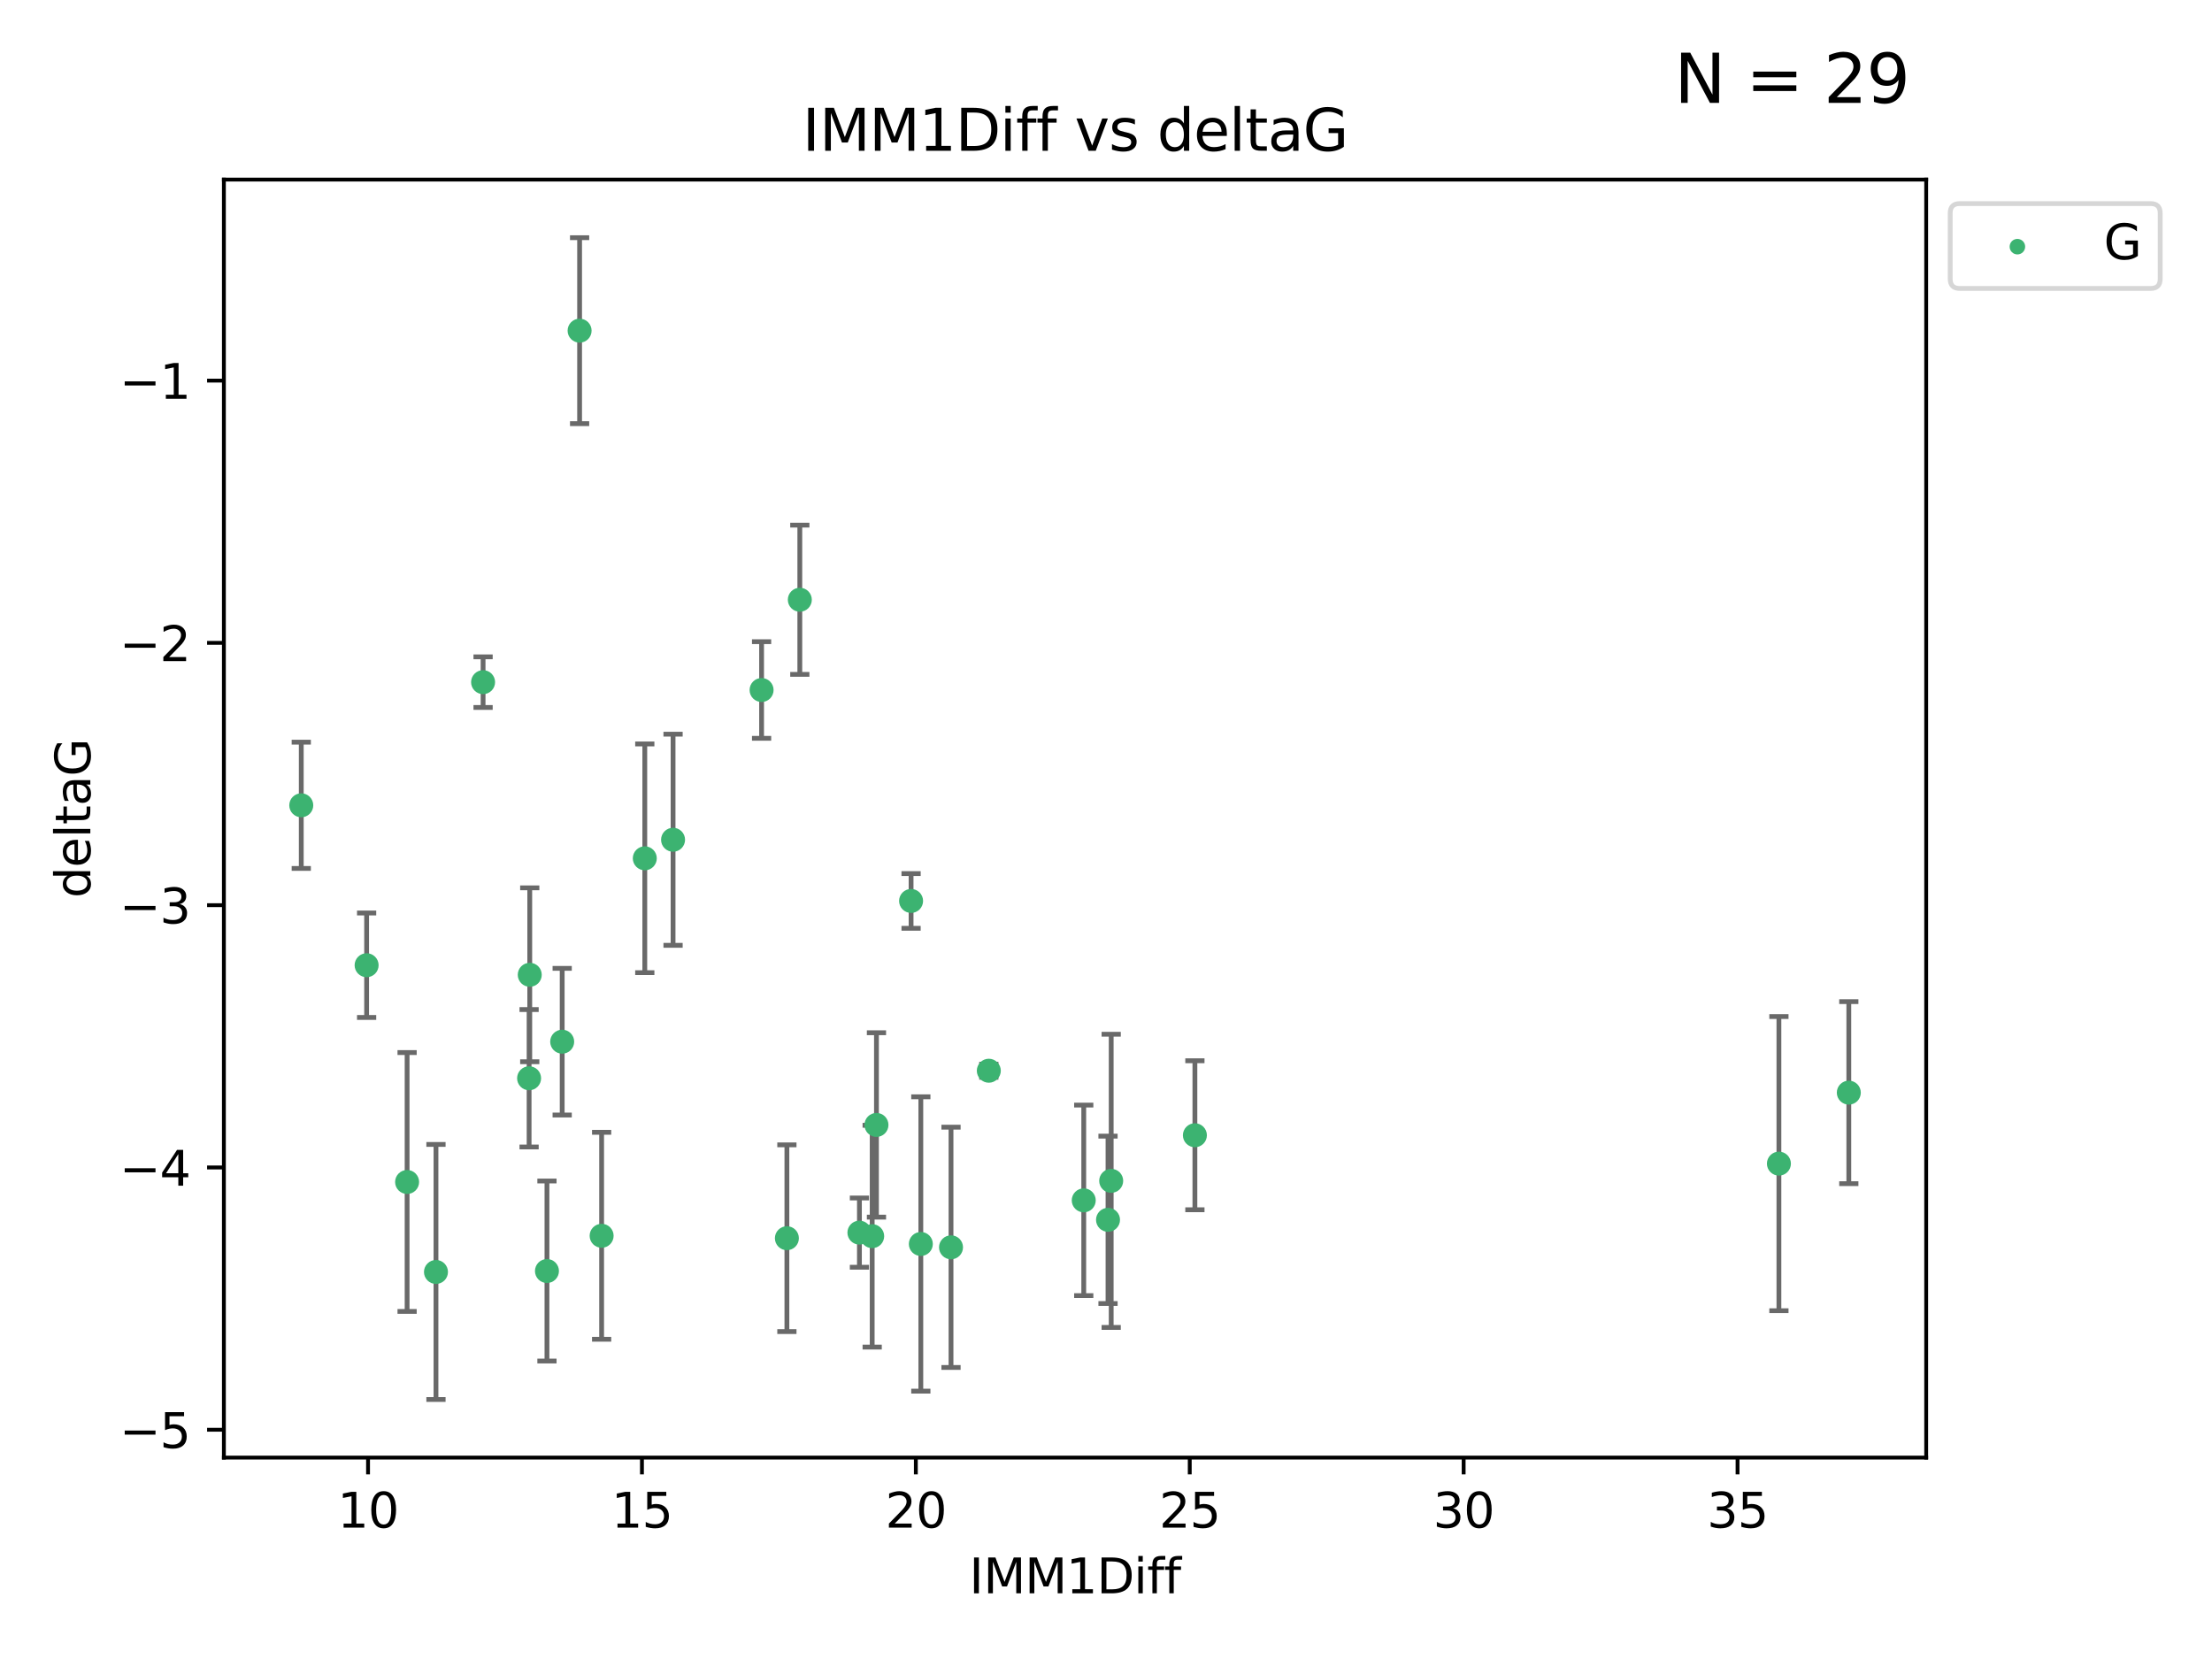 <?xml version="1.0" encoding="utf-8" standalone="no"?>
<!DOCTYPE svg PUBLIC "-//W3C//DTD SVG 1.1//EN"
  "http://www.w3.org/Graphics/SVG/1.1/DTD/svg11.dtd">
<svg xmlns:xlink="http://www.w3.org/1999/xlink" width="460.8pt" height="345.6pt" viewBox="0 0 460.8 345.6" xmlns="http://www.w3.org/2000/svg" version="1.1">
 <defs>
  <style type="text/css">*{stroke-linejoin: round; stroke-linecap: butt}</style>
 </defs>
 <g id="figure_1">
  <g id="patch_1">
   <path d="M 0 345.6 
L 460.8 345.6 
L 460.8 0 
L 0 0 
z
" style="fill: #ffffff"/>
  </g>
  <g id="axes_1">
   <g id="patch_2">
    <path d="M 46.64 303.64 
L 401.26 303.64 
L 401.26 37.411 
L 46.64 37.411 
z
" style="fill: #ffffff"/>
   </g>
   <g id="PathCollection_1">
    <defs>
     <path id="mfaa72aaabb" d="M 0 1.118 
C 0.297 1.118 0.581 1 0.791 0.791 
C 1 0.581 1.118 0.297 1.118 0 
C 1.118 -0.297 1 -0.581 0.791 -0.791 
C 0.581 -1 0.297 -1.118 0 -1.118 
C -0.297 -1.118 -0.581 -1 -0.791 -0.791 
C -1 -0.581 -1.118 -0.297 -1.118 0 
C -1.118 0.297 -1 0.581 -0.791 0.791 
C -0.581 1 -0.297 1.118 0 1.118 
z
" style="stroke: #3cb371"/>
    </defs>
    <g clip-path="url(#pb031b583f2)">
     <use xlink:href="#mfaa72aaabb" x="90.821" y="264.972" style="fill: #3cb371; stroke: #3cb371"/>
     <use xlink:href="#mfaa72aaabb" x="225.764" y="250.055" style="fill: #3cb371; stroke: #3cb371"/>
     <use xlink:href="#mfaa72aaabb" x="125.33" y="257.437" style="fill: #3cb371; stroke: #3cb371"/>
     <use xlink:href="#mfaa72aaabb" x="191.826" y="259.141" style="fill: #3cb371; stroke: #3cb371"/>
     <use xlink:href="#mfaa72aaabb" x="179.033" y="256.778" style="fill: #3cb371; stroke: #3cb371"/>
     <use xlink:href="#mfaa72aaabb" x="182.582" y="234.344" style="fill: #3cb371; stroke: #3cb371"/>
     <use xlink:href="#mfaa72aaabb" x="84.807" y="246.229" style="fill: #3cb371; stroke: #3cb371"/>
     <use xlink:href="#mfaa72aaabb" x="231.482" y="245.992" style="fill: #3cb371; stroke: #3cb371"/>
     <use xlink:href="#mfaa72aaabb" x="113.941" y="264.776" style="fill: #3cb371; stroke: #3cb371"/>
     <use xlink:href="#mfaa72aaabb" x="76.373" y="201.074" style="fill: #3cb371; stroke: #3cb371"/>
     <use xlink:href="#mfaa72aaabb" x="230.82" y="254.111" style="fill: #3cb371; stroke: #3cb371"/>
     <use xlink:href="#mfaa72aaabb" x="248.919" y="236.494" style="fill: #3cb371; stroke: #3cb371"/>
     <use xlink:href="#mfaa72aaabb" x="198.114" y="259.839" style="fill: #3cb371; stroke: #3cb371"/>
     <use xlink:href="#mfaa72aaabb" x="110.221" y="224.622" style="fill: #3cb371; stroke: #3cb371"/>
     <use xlink:href="#mfaa72aaabb" x="181.692" y="257.518" style="fill: #3cb371; stroke: #3cb371"/>
     <use xlink:href="#mfaa72aaabb" x="134.322" y="178.803" style="fill: #3cb371; stroke: #3cb371"/>
     <use xlink:href="#mfaa72aaabb" x="163.924" y="257.942" style="fill: #3cb371; stroke: #3cb371"/>
     <use xlink:href="#mfaa72aaabb" x="100.635" y="142.106" style="fill: #3cb371; stroke: #3cb371"/>
     <use xlink:href="#mfaa72aaabb" x="120.742" y="68.883" style="fill: #3cb371; stroke: #3cb371"/>
     <use xlink:href="#mfaa72aaabb" x="62.759" y="167.759" style="fill: #3cb371; stroke: #3cb371"/>
     <use xlink:href="#mfaa72aaabb" x="110.357" y="203.065" style="fill: #3cb371; stroke: #3cb371"/>
     <use xlink:href="#mfaa72aaabb" x="117.113" y="217.003" style="fill: #3cb371; stroke: #3cb371"/>
     <use xlink:href="#mfaa72aaabb" x="140.211" y="174.936" style="fill: #3cb371; stroke: #3cb371"/>
     <use xlink:href="#mfaa72aaabb" x="370.58" y="242.405" style="fill: #3cb371; stroke: #3cb371"/>
     <use xlink:href="#mfaa72aaabb" x="385.141" y="227.617" style="fill: #3cb371; stroke: #3cb371"/>
     <use xlink:href="#mfaa72aaabb" x="166.617" y="124.937" style="fill: #3cb371; stroke: #3cb371"/>
     <use xlink:href="#mfaa72aaabb" x="158.652" y="143.742" style="fill: #3cb371; stroke: #3cb371"/>
     <use xlink:href="#mfaa72aaabb" x="189.795" y="187.683" style="fill: #3cb371; stroke: #3cb371"/>
     <use xlink:href="#mfaa72aaabb" x="205.988" y="223.052" style="fill: #3cb371; stroke: #3cb371"/>
    </g>
   </g>
   <g id="matplotlib.axis_1">
    <g id="xtick_1">
     <g id="line2d_1">
      <defs>
       <path id="m833936a38b" d="M 0 0 
L 0 3.5 
" style="stroke: #000000; stroke-width: 0.8"/>
      </defs>
      <g>
       <use xlink:href="#m833936a38b" x="76.67" y="303.64" style="stroke: #000000; stroke-width: 0.8"/>
      </g>
     </g>
     <g id="text_1">
      <!-- 10 -->
      <g transform="translate(70.308 318.238)scale(0.1 -0.1)">
       <defs>
        <path id="DejaVuSans-31" d="M 794 531 
L 1825 531 
L 1825 4091 
L 703 3866 
L 703 4441 
L 1819 4666 
L 2450 4666 
L 2450 531 
L 3481 531 
L 3481 0 
L 794 0 
L 794 531 
z
" transform="scale(0.016)"/>
        <path id="DejaVuSans-30" d="M 2034 4250 
Q 1547 4250 1301 3770 
Q 1056 3291 1056 2328 
Q 1056 1369 1301 889 
Q 1547 409 2034 409 
Q 2525 409 2770 889 
Q 3016 1369 3016 2328 
Q 3016 3291 2770 3770 
Q 2525 4250 2034 4250 
z
M 2034 4750 
Q 2819 4750 3233 4129 
Q 3647 3509 3647 2328 
Q 3647 1150 3233 529 
Q 2819 -91 2034 -91 
Q 1250 -91 836 529 
Q 422 1150 422 2328 
Q 422 3509 836 4129 
Q 1250 4750 2034 4750 
z
" transform="scale(0.016)"/>
       </defs>
       <use xlink:href="#DejaVuSans-31"/>
       <use xlink:href="#DejaVuSans-30" x="63.623"/>
      </g>
     </g>
    </g>
    <g id="xtick_2">
     <g id="line2d_2">
      <g>
       <use xlink:href="#m833936a38b" x="133.729" y="303.64" style="stroke: #000000; stroke-width: 0.8"/>
      </g>
     </g>
     <g id="text_2">
      <!-- 15 -->
      <g transform="translate(127.366 318.238)scale(0.1 -0.1)">
       <defs>
        <path id="DejaVuSans-35" d="M 691 4666 
L 3169 4666 
L 3169 4134 
L 1269 4134 
L 1269 2991 
Q 1406 3038 1543 3061 
Q 1681 3084 1819 3084 
Q 2600 3084 3056 2656 
Q 3513 2228 3513 1497 
Q 3513 744 3044 326 
Q 2575 -91 1722 -91 
Q 1428 -91 1123 -41 
Q 819 9 494 109 
L 494 744 
Q 775 591 1075 516 
Q 1375 441 1709 441 
Q 2250 441 2565 725 
Q 2881 1009 2881 1497 
Q 2881 1984 2565 2268 
Q 2250 2553 1709 2553 
Q 1456 2553 1204 2497 
Q 953 2441 691 2322 
L 691 4666 
z
" transform="scale(0.016)"/>
       </defs>
       <use xlink:href="#DejaVuSans-31"/>
       <use xlink:href="#DejaVuSans-35" x="63.623"/>
      </g>
     </g>
    </g>
    <g id="xtick_3">
     <g id="line2d_3">
      <g>
       <use xlink:href="#m833936a38b" x="190.787" y="303.64" style="stroke: #000000; stroke-width: 0.8"/>
      </g>
     </g>
     <g id="text_3">
      <!-- 20 -->
      <g transform="translate(184.425 318.238)scale(0.1 -0.1)">
       <defs>
        <path id="DejaVuSans-32" d="M 1228 531 
L 3431 531 
L 3431 0 
L 469 0 
L 469 531 
Q 828 903 1448 1529 
Q 2069 2156 2228 2338 
Q 2531 2678 2651 2914 
Q 2772 3150 2772 3378 
Q 2772 3750 2511 3984 
Q 2250 4219 1831 4219 
Q 1534 4219 1204 4116 
Q 875 4013 500 3803 
L 500 4441 
Q 881 4594 1212 4672 
Q 1544 4750 1819 4750 
Q 2544 4750 2975 4387 
Q 3406 4025 3406 3419 
Q 3406 3131 3298 2873 
Q 3191 2616 2906 2266 
Q 2828 2175 2409 1742 
Q 1991 1309 1228 531 
z
" transform="scale(0.016)"/>
       </defs>
       <use xlink:href="#DejaVuSans-32"/>
       <use xlink:href="#DejaVuSans-30" x="63.623"/>
      </g>
     </g>
    </g>
    <g id="xtick_4">
     <g id="line2d_4">
      <g>
       <use xlink:href="#m833936a38b" x="247.846" y="303.64" style="stroke: #000000; stroke-width: 0.8"/>
      </g>
     </g>
     <g id="text_4">
      <!-- 25 -->
      <g transform="translate(241.484 318.238)scale(0.1 -0.1)">
       <use xlink:href="#DejaVuSans-32"/>
       <use xlink:href="#DejaVuSans-35" x="63.623"/>
      </g>
     </g>
    </g>
    <g id="xtick_5">
     <g id="line2d_5">
      <g>
       <use xlink:href="#m833936a38b" x="304.905" y="303.64" style="stroke: #000000; stroke-width: 0.8"/>
      </g>
     </g>
     <g id="text_5">
      <!-- 30 -->
      <g transform="translate(298.542 318.238)scale(0.1 -0.1)">
       <defs>
        <path id="DejaVuSans-33" d="M 2597 2516 
Q 3050 2419 3304 2112 
Q 3559 1806 3559 1356 
Q 3559 666 3084 287 
Q 2609 -91 1734 -91 
Q 1441 -91 1130 -33 
Q 819 25 488 141 
L 488 750 
Q 750 597 1062 519 
Q 1375 441 1716 441 
Q 2309 441 2620 675 
Q 2931 909 2931 1356 
Q 2931 1769 2642 2001 
Q 2353 2234 1838 2234 
L 1294 2234 
L 1294 2753 
L 1863 2753 
Q 2328 2753 2575 2939 
Q 2822 3125 2822 3475 
Q 2822 3834 2567 4026 
Q 2313 4219 1838 4219 
Q 1578 4219 1281 4162 
Q 984 4106 628 3988 
L 628 4550 
Q 988 4650 1302 4700 
Q 1616 4750 1894 4750 
Q 2613 4750 3031 4423 
Q 3450 4097 3450 3541 
Q 3450 3153 3228 2886 
Q 3006 2619 2597 2516 
z
" transform="scale(0.016)"/>
       </defs>
       <use xlink:href="#DejaVuSans-33"/>
       <use xlink:href="#DejaVuSans-30" x="63.623"/>
      </g>
     </g>
    </g>
    <g id="xtick_6">
     <g id="line2d_6">
      <g>
       <use xlink:href="#m833936a38b" x="361.964" y="303.64" style="stroke: #000000; stroke-width: 0.8"/>
      </g>
     </g>
     <g id="text_6">
      <!-- 35 -->
      <g transform="translate(355.601 318.238)scale(0.1 -0.1)">
       <use xlink:href="#DejaVuSans-33"/>
       <use xlink:href="#DejaVuSans-35" x="63.623"/>
      </g>
     </g>
    </g>
    <g id="text_7">
     <!-- IMM1Diff -->
     <g transform="translate(201.906 331.917)scale(0.1 -0.1)">
      <defs>
       <path id="DejaVuSans-49" d="M 628 4666 
L 1259 4666 
L 1259 0 
L 628 0 
L 628 4666 
z
" transform="scale(0.016)"/>
       <path id="DejaVuSans-4d" d="M 628 4666 
L 1569 4666 
L 2759 1491 
L 3956 4666 
L 4897 4666 
L 4897 0 
L 4281 0 
L 4281 4097 
L 3078 897 
L 2444 897 
L 1241 4097 
L 1241 0 
L 628 0 
L 628 4666 
z
" transform="scale(0.016)"/>
       <path id="DejaVuSans-44" d="M 1259 4147 
L 1259 519 
L 2022 519 
Q 2988 519 3436 956 
Q 3884 1394 3884 2338 
Q 3884 3275 3436 3711 
Q 2988 4147 2022 4147 
L 1259 4147 
z
M 628 4666 
L 1925 4666 
Q 3281 4666 3915 4102 
Q 4550 3538 4550 2338 
Q 4550 1131 3912 565 
Q 3275 0 1925 0 
L 628 0 
L 628 4666 
z
" transform="scale(0.016)"/>
       <path id="DejaVuSans-69" d="M 603 3500 
L 1178 3500 
L 1178 0 
L 603 0 
L 603 3500 
z
M 603 4863 
L 1178 4863 
L 1178 4134 
L 603 4134 
L 603 4863 
z
" transform="scale(0.016)"/>
       <path id="DejaVuSans-66" d="M 2375 4863 
L 2375 4384 
L 1825 4384 
Q 1516 4384 1395 4259 
Q 1275 4134 1275 3809 
L 1275 3500 
L 2222 3500 
L 2222 3053 
L 1275 3053 
L 1275 0 
L 697 0 
L 697 3053 
L 147 3053 
L 147 3500 
L 697 3500 
L 697 3744 
Q 697 4328 969 4595 
Q 1241 4863 1831 4863 
L 2375 4863 
z
" transform="scale(0.016)"/>
      </defs>
      <use xlink:href="#DejaVuSans-49"/>
      <use xlink:href="#DejaVuSans-4d" x="29.492"/>
      <use xlink:href="#DejaVuSans-4d" x="115.771"/>
      <use xlink:href="#DejaVuSans-31" x="202.051"/>
      <use xlink:href="#DejaVuSans-44" x="265.674"/>
      <use xlink:href="#DejaVuSans-69" x="342.676"/>
      <use xlink:href="#DejaVuSans-66" x="370.459"/>
      <use xlink:href="#DejaVuSans-66" x="405.664"/>
     </g>
    </g>
   </g>
   <g id="matplotlib.axis_2">
    <g id="ytick_1">
     <g id="line2d_7">
      <defs>
       <path id="ma3d00b84a1" d="M 0 0 
L -3.5 0 
" style="stroke: #000000; stroke-width: 0.8"/>
      </defs>
      <g>
       <use xlink:href="#ma3d00b84a1" x="46.64" y="297.844" style="stroke: #000000; stroke-width: 0.8"/>
      </g>
     </g>
     <g id="text_8">
      <!-- −5 -->
      <g transform="translate(24.898 301.643)scale(0.1 -0.1)">
       <defs>
        <path id="DejaVuSans-2212" d="M 678 2272 
L 4684 2272 
L 4684 1741 
L 678 1741 
L 678 2272 
z
" transform="scale(0.016)"/>
       </defs>
       <use xlink:href="#DejaVuSans-2212"/>
       <use xlink:href="#DejaVuSans-35" x="83.789"/>
      </g>
     </g>
    </g>
    <g id="ytick_2">
     <g id="line2d_8">
      <g>
       <use xlink:href="#ma3d00b84a1" x="46.64" y="243.204" style="stroke: #000000; stroke-width: 0.8"/>
      </g>
     </g>
     <g id="text_9">
      <!-- −4 -->
      <g transform="translate(24.898 247.003)scale(0.1 -0.1)">
       <defs>
        <path id="DejaVuSans-34" d="M 2419 4116 
L 825 1625 
L 2419 1625 
L 2419 4116 
z
M 2253 4666 
L 3047 4666 
L 3047 1625 
L 3713 1625 
L 3713 1100 
L 3047 1100 
L 3047 0 
L 2419 0 
L 2419 1100 
L 313 1100 
L 313 1709 
L 2253 4666 
z
" transform="scale(0.016)"/>
       </defs>
       <use xlink:href="#DejaVuSans-2212"/>
       <use xlink:href="#DejaVuSans-34" x="83.789"/>
      </g>
     </g>
    </g>
    <g id="ytick_3">
     <g id="line2d_9">
      <g>
       <use xlink:href="#ma3d00b84a1" x="46.64" y="188.564" style="stroke: #000000; stroke-width: 0.8"/>
      </g>
     </g>
     <g id="text_10">
      <!-- −3 -->
      <g transform="translate(24.898 192.364)scale(0.1 -0.1)">
       <use xlink:href="#DejaVuSans-2212"/>
       <use xlink:href="#DejaVuSans-33" x="83.789"/>
      </g>
     </g>
    </g>
    <g id="ytick_4">
     <g id="line2d_10">
      <g>
       <use xlink:href="#ma3d00b84a1" x="46.64" y="133.924" style="stroke: #000000; stroke-width: 0.8"/>
      </g>
     </g>
     <g id="text_11">
      <!-- −2 -->
      <g transform="translate(24.898 137.724)scale(0.1 -0.1)">
       <use xlink:href="#DejaVuSans-2212"/>
       <use xlink:href="#DejaVuSans-32" x="83.789"/>
      </g>
     </g>
    </g>
    <g id="ytick_5">
     <g id="line2d_11">
      <g>
       <use xlink:href="#ma3d00b84a1" x="46.64" y="79.284" style="stroke: #000000; stroke-width: 0.8"/>
      </g>
     </g>
     <g id="text_12">
      <!-- −1 -->
      <g transform="translate(24.898 83.084)scale(0.1 -0.1)">
       <use xlink:href="#DejaVuSans-2212"/>
       <use xlink:href="#DejaVuSans-31" x="83.789"/>
      </g>
     </g>
    </g>
    <g id="text_13">
     <!-- deltaG -->
     <g transform="translate(18.818 187.064)rotate(-90)scale(0.1 -0.1)">
      <defs>
       <path id="DejaVuSans-64" d="M 2906 2969 
L 2906 4863 
L 3481 4863 
L 3481 0 
L 2906 0 
L 2906 525 
Q 2725 213 2448 61 
Q 2172 -91 1784 -91 
Q 1150 -91 751 415 
Q 353 922 353 1747 
Q 353 2572 751 3078 
Q 1150 3584 1784 3584 
Q 2172 3584 2448 3432 
Q 2725 3281 2906 2969 
z
M 947 1747 
Q 947 1113 1208 752 
Q 1469 391 1925 391 
Q 2381 391 2643 752 
Q 2906 1113 2906 1747 
Q 2906 2381 2643 2742 
Q 2381 3103 1925 3103 
Q 1469 3103 1208 2742 
Q 947 2381 947 1747 
z
" transform="scale(0.016)"/>
       <path id="DejaVuSans-65" d="M 3597 1894 
L 3597 1613 
L 953 1613 
Q 991 1019 1311 708 
Q 1631 397 2203 397 
Q 2534 397 2845 478 
Q 3156 559 3463 722 
L 3463 178 
Q 3153 47 2828 -22 
Q 2503 -91 2169 -91 
Q 1331 -91 842 396 
Q 353 884 353 1716 
Q 353 2575 817 3079 
Q 1281 3584 2069 3584 
Q 2775 3584 3186 3129 
Q 3597 2675 3597 1894 
z
M 3022 2063 
Q 3016 2534 2758 2815 
Q 2500 3097 2075 3097 
Q 1594 3097 1305 2825 
Q 1016 2553 972 2059 
L 3022 2063 
z
" transform="scale(0.016)"/>
       <path id="DejaVuSans-6c" d="M 603 4863 
L 1178 4863 
L 1178 0 
L 603 0 
L 603 4863 
z
" transform="scale(0.016)"/>
       <path id="DejaVuSans-74" d="M 1172 4494 
L 1172 3500 
L 2356 3500 
L 2356 3053 
L 1172 3053 
L 1172 1153 
Q 1172 725 1289 603 
Q 1406 481 1766 481 
L 2356 481 
L 2356 0 
L 1766 0 
Q 1100 0 847 248 
Q 594 497 594 1153 
L 594 3053 
L 172 3053 
L 172 3500 
L 594 3500 
L 594 4494 
L 1172 4494 
z
" transform="scale(0.016)"/>
       <path id="DejaVuSans-61" d="M 2194 1759 
Q 1497 1759 1228 1600 
Q 959 1441 959 1056 
Q 959 750 1161 570 
Q 1363 391 1709 391 
Q 2188 391 2477 730 
Q 2766 1069 2766 1631 
L 2766 1759 
L 2194 1759 
z
M 3341 1997 
L 3341 0 
L 2766 0 
L 2766 531 
Q 2569 213 2275 61 
Q 1981 -91 1556 -91 
Q 1019 -91 701 211 
Q 384 513 384 1019 
Q 384 1609 779 1909 
Q 1175 2209 1959 2209 
L 2766 2209 
L 2766 2266 
Q 2766 2663 2505 2880 
Q 2244 3097 1772 3097 
Q 1472 3097 1187 3025 
Q 903 2953 641 2809 
L 641 3341 
Q 956 3463 1253 3523 
Q 1550 3584 1831 3584 
Q 2591 3584 2966 3190 
Q 3341 2797 3341 1997 
z
" transform="scale(0.016)"/>
       <path id="DejaVuSans-47" d="M 3809 666 
L 3809 1919 
L 2778 1919 
L 2778 2438 
L 4434 2438 
L 4434 434 
Q 4069 175 3628 42 
Q 3188 -91 2688 -91 
Q 1594 -91 976 548 
Q 359 1188 359 2328 
Q 359 3472 976 4111 
Q 1594 4750 2688 4750 
Q 3144 4750 3555 4637 
Q 3966 4525 4313 4306 
L 4313 3634 
Q 3963 3931 3569 4081 
Q 3175 4231 2741 4231 
Q 1884 4231 1454 3753 
Q 1025 3275 1025 2328 
Q 1025 1384 1454 906 
Q 1884 428 2741 428 
Q 3075 428 3337 486 
Q 3600 544 3809 666 
z
" transform="scale(0.016)"/>
      </defs>
      <use xlink:href="#DejaVuSans-64"/>
      <use xlink:href="#DejaVuSans-65" x="63.477"/>
      <use xlink:href="#DejaVuSans-6c" x="125"/>
      <use xlink:href="#DejaVuSans-74" x="152.783"/>
      <use xlink:href="#DejaVuSans-61" x="191.992"/>
      <use xlink:href="#DejaVuSans-47" x="253.271"/>
     </g>
    </g>
   </g>
   <g id="LineCollection_1">
    <path d="M 90.821 291.539 
L 90.821 238.405 
" clip-path="url(#pb031b583f2)" style="fill: none; stroke: #696969"/>
    <path d="M 225.764 269.901 
L 225.764 230.209 
" clip-path="url(#pb031b583f2)" style="fill: none; stroke: #696969"/>
    <path d="M 125.33 278.993 
L 125.33 235.88 
" clip-path="url(#pb031b583f2)" style="fill: none; stroke: #696969"/>
    <path d="M 191.826 289.801 
L 191.826 228.482 
" clip-path="url(#pb031b583f2)" style="fill: none; stroke: #696969"/>
    <path d="M 179.033 263.99 
L 179.033 249.567 
" clip-path="url(#pb031b583f2)" style="fill: none; stroke: #696969"/>
    <path d="M 182.582 253.55 
L 182.582 215.138 
" clip-path="url(#pb031b583f2)" style="fill: none; stroke: #696969"/>
    <path d="M 84.807 273.192 
L 84.807 219.267 
" clip-path="url(#pb031b583f2)" style="fill: none; stroke: #696969"/>
    <path d="M 231.482 276.528 
L 231.482 215.456 
" clip-path="url(#pb031b583f2)" style="fill: none; stroke: #696969"/>
    <path d="M 113.941 283.526 
L 113.941 246.025 
" clip-path="url(#pb031b583f2)" style="fill: none; stroke: #696969"/>
    <path d="M 76.373 211.954 
L 76.373 190.194 
" clip-path="url(#pb031b583f2)" style="fill: none; stroke: #696969"/>
    <path d="M 230.82 271.544 
L 230.82 236.678 
" clip-path="url(#pb031b583f2)" style="fill: none; stroke: #696969"/>
    <path d="M 248.919 252.013 
L 248.919 220.976 
" clip-path="url(#pb031b583f2)" style="fill: none; stroke: #696969"/>
    <path d="M 198.114 284.867 
L 198.114 234.811 
" clip-path="url(#pb031b583f2)" style="fill: none; stroke: #696969"/>
    <path d="M 110.221 238.936 
L 110.221 210.308 
" clip-path="url(#pb031b583f2)" style="fill: none; stroke: #696969"/>
    <path d="M 181.692 280.619 
L 181.692 234.417 
" clip-path="url(#pb031b583f2)" style="fill: none; stroke: #696969"/>
    <path d="M 134.322 202.627 
L 134.322 154.978 
" clip-path="url(#pb031b583f2)" style="fill: none; stroke: #696969"/>
    <path d="M 163.924 277.391 
L 163.924 238.493 
" clip-path="url(#pb031b583f2)" style="fill: none; stroke: #696969"/>
    <path d="M 100.635 147.375 
L 100.635 136.837 
" clip-path="url(#pb031b583f2)" style="fill: none; stroke: #696969"/>
    <path d="M 120.742 88.254 
L 120.742 49.513 
" clip-path="url(#pb031b583f2)" style="fill: none; stroke: #696969"/>
    <path d="M 62.759 180.911 
L 62.759 154.608 
" clip-path="url(#pb031b583f2)" style="fill: none; stroke: #696969"/>
    <path d="M 110.357 221.176 
L 110.357 184.954 
" clip-path="url(#pb031b583f2)" style="fill: none; stroke: #696969"/>
    <path d="M 117.113 232.281 
L 117.113 201.724 
" clip-path="url(#pb031b583f2)" style="fill: none; stroke: #696969"/>
    <path d="M 140.211 196.929 
L 140.211 152.943 
" clip-path="url(#pb031b583f2)" style="fill: none; stroke: #696969"/>
    <path d="M 370.58 273.048 
L 370.58 211.762 
" clip-path="url(#pb031b583f2)" style="fill: none; stroke: #696969"/>
    <path d="M 385.141 246.578 
L 385.141 208.656 
" clip-path="url(#pb031b583f2)" style="fill: none; stroke: #696969"/>
    <path d="M 166.617 140.481 
L 166.617 109.392 
" clip-path="url(#pb031b583f2)" style="fill: none; stroke: #696969"/>
    <path d="M 158.652 153.804 
L 158.652 133.679 
" clip-path="url(#pb031b583f2)" style="fill: none; stroke: #696969"/>
    <path d="M 189.795 193.382 
L 189.795 181.984 
" clip-path="url(#pb031b583f2)" style="fill: none; stroke: #696969"/>
    <path d="M 205.988 224.416 
L 205.988 221.688 
" clip-path="url(#pb031b583f2)" style="fill: none; stroke: #696969"/>
   </g>
   <g id="line2d_12">
    <defs>
     <path id="m04264306e3" d="M 2 0 
L -2 -0 
" style="stroke: #696969"/>
    </defs>
    <g clip-path="url(#pb031b583f2)">
     <use xlink:href="#m04264306e3" x="90.821" y="291.539" style="fill: #696969; stroke: #696969"/>
     <use xlink:href="#m04264306e3" x="225.764" y="269.901" style="fill: #696969; stroke: #696969"/>
     <use xlink:href="#m04264306e3" x="125.33" y="278.993" style="fill: #696969; stroke: #696969"/>
     <use xlink:href="#m04264306e3" x="191.826" y="289.801" style="fill: #696969; stroke: #696969"/>
     <use xlink:href="#m04264306e3" x="179.033" y="263.99" style="fill: #696969; stroke: #696969"/>
     <use xlink:href="#m04264306e3" x="182.582" y="253.55" style="fill: #696969; stroke: #696969"/>
     <use xlink:href="#m04264306e3" x="84.807" y="273.192" style="fill: #696969; stroke: #696969"/>
     <use xlink:href="#m04264306e3" x="231.482" y="276.528" style="fill: #696969; stroke: #696969"/>
     <use xlink:href="#m04264306e3" x="113.941" y="283.526" style="fill: #696969; stroke: #696969"/>
     <use xlink:href="#m04264306e3" x="76.373" y="211.954" style="fill: #696969; stroke: #696969"/>
     <use xlink:href="#m04264306e3" x="230.82" y="271.544" style="fill: #696969; stroke: #696969"/>
     <use xlink:href="#m04264306e3" x="248.919" y="252.013" style="fill: #696969; stroke: #696969"/>
     <use xlink:href="#m04264306e3" x="198.114" y="284.867" style="fill: #696969; stroke: #696969"/>
     <use xlink:href="#m04264306e3" x="110.221" y="238.936" style="fill: #696969; stroke: #696969"/>
     <use xlink:href="#m04264306e3" x="181.692" y="280.619" style="fill: #696969; stroke: #696969"/>
     <use xlink:href="#m04264306e3" x="134.322" y="202.627" style="fill: #696969; stroke: #696969"/>
     <use xlink:href="#m04264306e3" x="163.924" y="277.391" style="fill: #696969; stroke: #696969"/>
     <use xlink:href="#m04264306e3" x="100.635" y="147.375" style="fill: #696969; stroke: #696969"/>
     <use xlink:href="#m04264306e3" x="120.742" y="88.254" style="fill: #696969; stroke: #696969"/>
     <use xlink:href="#m04264306e3" x="62.759" y="180.911" style="fill: #696969; stroke: #696969"/>
     <use xlink:href="#m04264306e3" x="110.357" y="221.176" style="fill: #696969; stroke: #696969"/>
     <use xlink:href="#m04264306e3" x="117.113" y="232.281" style="fill: #696969; stroke: #696969"/>
     <use xlink:href="#m04264306e3" x="140.211" y="196.929" style="fill: #696969; stroke: #696969"/>
     <use xlink:href="#m04264306e3" x="370.58" y="273.048" style="fill: #696969; stroke: #696969"/>
     <use xlink:href="#m04264306e3" x="385.141" y="246.578" style="fill: #696969; stroke: #696969"/>
     <use xlink:href="#m04264306e3" x="166.617" y="140.481" style="fill: #696969; stroke: #696969"/>
     <use xlink:href="#m04264306e3" x="158.652" y="153.804" style="fill: #696969; stroke: #696969"/>
     <use xlink:href="#m04264306e3" x="189.795" y="193.382" style="fill: #696969; stroke: #696969"/>
     <use xlink:href="#m04264306e3" x="205.988" y="224.416" style="fill: #696969; stroke: #696969"/>
    </g>
   </g>
   <g id="line2d_13">
    <g clip-path="url(#pb031b583f2)">
     <use xlink:href="#m04264306e3" x="90.821" y="238.405" style="fill: #696969; stroke: #696969"/>
     <use xlink:href="#m04264306e3" x="225.764" y="230.209" style="fill: #696969; stroke: #696969"/>
     <use xlink:href="#m04264306e3" x="125.33" y="235.88" style="fill: #696969; stroke: #696969"/>
     <use xlink:href="#m04264306e3" x="191.826" y="228.482" style="fill: #696969; stroke: #696969"/>
     <use xlink:href="#m04264306e3" x="179.033" y="249.567" style="fill: #696969; stroke: #696969"/>
     <use xlink:href="#m04264306e3" x="182.582" y="215.138" style="fill: #696969; stroke: #696969"/>
     <use xlink:href="#m04264306e3" x="84.807" y="219.267" style="fill: #696969; stroke: #696969"/>
     <use xlink:href="#m04264306e3" x="231.482" y="215.456" style="fill: #696969; stroke: #696969"/>
     <use xlink:href="#m04264306e3" x="113.941" y="246.025" style="fill: #696969; stroke: #696969"/>
     <use xlink:href="#m04264306e3" x="76.373" y="190.194" style="fill: #696969; stroke: #696969"/>
     <use xlink:href="#m04264306e3" x="230.82" y="236.678" style="fill: #696969; stroke: #696969"/>
     <use xlink:href="#m04264306e3" x="248.919" y="220.976" style="fill: #696969; stroke: #696969"/>
     <use xlink:href="#m04264306e3" x="198.114" y="234.811" style="fill: #696969; stroke: #696969"/>
     <use xlink:href="#m04264306e3" x="110.221" y="210.308" style="fill: #696969; stroke: #696969"/>
     <use xlink:href="#m04264306e3" x="181.692" y="234.417" style="fill: #696969; stroke: #696969"/>
     <use xlink:href="#m04264306e3" x="134.322" y="154.978" style="fill: #696969; stroke: #696969"/>
     <use xlink:href="#m04264306e3" x="163.924" y="238.493" style="fill: #696969; stroke: #696969"/>
     <use xlink:href="#m04264306e3" x="100.635" y="136.837" style="fill: #696969; stroke: #696969"/>
     <use xlink:href="#m04264306e3" x="120.742" y="49.513" style="fill: #696969; stroke: #696969"/>
     <use xlink:href="#m04264306e3" x="62.759" y="154.608" style="fill: #696969; stroke: #696969"/>
     <use xlink:href="#m04264306e3" x="110.357" y="184.954" style="fill: #696969; stroke: #696969"/>
     <use xlink:href="#m04264306e3" x="117.113" y="201.724" style="fill: #696969; stroke: #696969"/>
     <use xlink:href="#m04264306e3" x="140.211" y="152.943" style="fill: #696969; stroke: #696969"/>
     <use xlink:href="#m04264306e3" x="370.58" y="211.762" style="fill: #696969; stroke: #696969"/>
     <use xlink:href="#m04264306e3" x="385.141" y="208.656" style="fill: #696969; stroke: #696969"/>
     <use xlink:href="#m04264306e3" x="166.617" y="109.392" style="fill: #696969; stroke: #696969"/>
     <use xlink:href="#m04264306e3" x="158.652" y="133.679" style="fill: #696969; stroke: #696969"/>
     <use xlink:href="#m04264306e3" x="189.795" y="181.984" style="fill: #696969; stroke: #696969"/>
     <use xlink:href="#m04264306e3" x="205.988" y="221.688" style="fill: #696969; stroke: #696969"/>
    </g>
   </g>
   <g id="line2d_14">
    <defs>
     <path id="me6dd64080e" d="M 0 2 
C 0.53 2 1.039 1.789 1.414 1.414 
C 1.789 1.039 2 0.53 2 0 
C 2 -0.53 1.789 -1.039 1.414 -1.414 
C 1.039 -1.789 0.53 -2 0 -2 
C -0.53 -2 -1.039 -1.789 -1.414 -1.414 
C -1.789 -1.039 -2 -0.53 -2 0 
C -2 0.53 -1.789 1.039 -1.414 1.414 
C -1.039 1.789 -0.53 2 0 2 
z
" style="stroke: #3cb371"/>
    </defs>
    <g clip-path="url(#pb031b583f2)">
     <use xlink:href="#me6dd64080e" x="90.821" y="264.972" style="fill: #3cb371; stroke: #3cb371"/>
     <use xlink:href="#me6dd64080e" x="225.764" y="250.055" style="fill: #3cb371; stroke: #3cb371"/>
     <use xlink:href="#me6dd64080e" x="125.33" y="257.437" style="fill: #3cb371; stroke: #3cb371"/>
     <use xlink:href="#me6dd64080e" x="191.826" y="259.141" style="fill: #3cb371; stroke: #3cb371"/>
     <use xlink:href="#me6dd64080e" x="179.033" y="256.778" style="fill: #3cb371; stroke: #3cb371"/>
     <use xlink:href="#me6dd64080e" x="182.582" y="234.344" style="fill: #3cb371; stroke: #3cb371"/>
     <use xlink:href="#me6dd64080e" x="84.807" y="246.229" style="fill: #3cb371; stroke: #3cb371"/>
     <use xlink:href="#me6dd64080e" x="231.482" y="245.992" style="fill: #3cb371; stroke: #3cb371"/>
     <use xlink:href="#me6dd64080e" x="113.941" y="264.776" style="fill: #3cb371; stroke: #3cb371"/>
     <use xlink:href="#me6dd64080e" x="76.373" y="201.074" style="fill: #3cb371; stroke: #3cb371"/>
     <use xlink:href="#me6dd64080e" x="230.82" y="254.111" style="fill: #3cb371; stroke: #3cb371"/>
     <use xlink:href="#me6dd64080e" x="248.919" y="236.494" style="fill: #3cb371; stroke: #3cb371"/>
     <use xlink:href="#me6dd64080e" x="198.114" y="259.839" style="fill: #3cb371; stroke: #3cb371"/>
     <use xlink:href="#me6dd64080e" x="110.221" y="224.622" style="fill: #3cb371; stroke: #3cb371"/>
     <use xlink:href="#me6dd64080e" x="181.692" y="257.518" style="fill: #3cb371; stroke: #3cb371"/>
     <use xlink:href="#me6dd64080e" x="134.322" y="178.803" style="fill: #3cb371; stroke: #3cb371"/>
     <use xlink:href="#me6dd64080e" x="163.924" y="257.942" style="fill: #3cb371; stroke: #3cb371"/>
     <use xlink:href="#me6dd64080e" x="100.635" y="142.106" style="fill: #3cb371; stroke: #3cb371"/>
     <use xlink:href="#me6dd64080e" x="120.742" y="68.883" style="fill: #3cb371; stroke: #3cb371"/>
     <use xlink:href="#me6dd64080e" x="62.759" y="167.759" style="fill: #3cb371; stroke: #3cb371"/>
     <use xlink:href="#me6dd64080e" x="110.357" y="203.065" style="fill: #3cb371; stroke: #3cb371"/>
     <use xlink:href="#me6dd64080e" x="117.113" y="217.003" style="fill: #3cb371; stroke: #3cb371"/>
     <use xlink:href="#me6dd64080e" x="140.211" y="174.936" style="fill: #3cb371; stroke: #3cb371"/>
     <use xlink:href="#me6dd64080e" x="370.58" y="242.405" style="fill: #3cb371; stroke: #3cb371"/>
     <use xlink:href="#me6dd64080e" x="385.141" y="227.617" style="fill: #3cb371; stroke: #3cb371"/>
     <use xlink:href="#me6dd64080e" x="166.617" y="124.937" style="fill: #3cb371; stroke: #3cb371"/>
     <use xlink:href="#me6dd64080e" x="158.652" y="143.742" style="fill: #3cb371; stroke: #3cb371"/>
     <use xlink:href="#me6dd64080e" x="189.795" y="187.683" style="fill: #3cb371; stroke: #3cb371"/>
     <use xlink:href="#me6dd64080e" x="205.988" y="223.052" style="fill: #3cb371; stroke: #3cb371"/>
    </g>
   </g>
   <g id="patch_3">
    <path d="M 46.64 303.64 
L 46.64 37.411 
" style="fill: none; stroke: #000000; stroke-width: 0.8; stroke-linejoin: miter; stroke-linecap: square"/>
   </g>
   <g id="patch_4">
    <path d="M 401.26 303.64 
L 401.26 37.411 
" style="fill: none; stroke: #000000; stroke-width: 0.8; stroke-linejoin: miter; stroke-linecap: square"/>
   </g>
   <g id="patch_5">
    <path d="M 46.64 303.64 
L 401.26 303.64 
" style="fill: none; stroke: #000000; stroke-width: 0.8; stroke-linejoin: miter; stroke-linecap: square"/>
   </g>
   <g id="patch_6">
    <path d="M 46.64 37.411 
L 401.26 37.411 
" style="fill: none; stroke: #000000; stroke-width: 0.8; stroke-linejoin: miter; stroke-linecap: square"/>
   </g>
   <g id="text_14">
    <!-- N = 29 -->
    <g transform="translate(348.795 21.426)scale(0.14 -0.14)">
     <defs>
      <path id="DejaVuSans-4e" d="M 628 4666 
L 1478 4666 
L 3547 763 
L 3547 4666 
L 4159 4666 
L 4159 0 
L 3309 0 
L 1241 3903 
L 1241 0 
L 628 0 
L 628 4666 
z
" transform="scale(0.016)"/>
      <path id="DejaVuSans-20" transform="scale(0.016)"/>
      <path id="DejaVuSans-3d" d="M 678 2906 
L 4684 2906 
L 4684 2381 
L 678 2381 
L 678 2906 
z
M 678 1631 
L 4684 1631 
L 4684 1100 
L 678 1100 
L 678 1631 
z
" transform="scale(0.016)"/>
      <path id="DejaVuSans-39" d="M 703 97 
L 703 672 
Q 941 559 1184 500 
Q 1428 441 1663 441 
Q 2288 441 2617 861 
Q 2947 1281 2994 2138 
Q 2813 1869 2534 1725 
Q 2256 1581 1919 1581 
Q 1219 1581 811 2004 
Q 403 2428 403 3163 
Q 403 3881 828 4315 
Q 1253 4750 1959 4750 
Q 2769 4750 3195 4129 
Q 3622 3509 3622 2328 
Q 3622 1225 3098 567 
Q 2575 -91 1691 -91 
Q 1453 -91 1209 -44 
Q 966 3 703 97 
z
M 1959 2075 
Q 2384 2075 2632 2365 
Q 2881 2656 2881 3163 
Q 2881 3666 2632 3958 
Q 2384 4250 1959 4250 
Q 1534 4250 1286 3958 
Q 1038 3666 1038 3163 
Q 1038 2656 1286 2365 
Q 1534 2075 1959 2075 
z
" transform="scale(0.016)"/>
     </defs>
     <use xlink:href="#DejaVuSans-4e"/>
     <use xlink:href="#DejaVuSans-20" x="74.805"/>
     <use xlink:href="#DejaVuSans-3d" x="106.592"/>
     <use xlink:href="#DejaVuSans-20" x="190.381"/>
     <use xlink:href="#DejaVuSans-32" x="222.168"/>
     <use xlink:href="#DejaVuSans-39" x="285.791"/>
    </g>
   </g>
   <g id="text_15">
    <!-- IMM1Diff vs deltaG -->
    <g transform="translate(167.161 31.411)scale(0.12 -0.12)">
     <defs>
      <path id="DejaVuSans-76" d="M 191 3500 
L 800 3500 
L 1894 563 
L 2988 3500 
L 3597 3500 
L 2284 0 
L 1503 0 
L 191 3500 
z
" transform="scale(0.016)"/>
      <path id="DejaVuSans-73" d="M 2834 3397 
L 2834 2853 
Q 2591 2978 2328 3040 
Q 2066 3103 1784 3103 
Q 1356 3103 1142 2972 
Q 928 2841 928 2578 
Q 928 2378 1081 2264 
Q 1234 2150 1697 2047 
L 1894 2003 
Q 2506 1872 2764 1633 
Q 3022 1394 3022 966 
Q 3022 478 2636 193 
Q 2250 -91 1575 -91 
Q 1294 -91 989 -36 
Q 684 19 347 128 
L 347 722 
Q 666 556 975 473 
Q 1284 391 1588 391 
Q 1994 391 2212 530 
Q 2431 669 2431 922 
Q 2431 1156 2273 1281 
Q 2116 1406 1581 1522 
L 1381 1569 
Q 847 1681 609 1914 
Q 372 2147 372 2553 
Q 372 3047 722 3315 
Q 1072 3584 1716 3584 
Q 2034 3584 2315 3537 
Q 2597 3491 2834 3397 
z
" transform="scale(0.016)"/>
     </defs>
     <use xlink:href="#DejaVuSans-49"/>
     <use xlink:href="#DejaVuSans-4d" x="29.492"/>
     <use xlink:href="#DejaVuSans-4d" x="115.771"/>
     <use xlink:href="#DejaVuSans-31" x="202.051"/>
     <use xlink:href="#DejaVuSans-44" x="265.674"/>
     <use xlink:href="#DejaVuSans-69" x="342.676"/>
     <use xlink:href="#DejaVuSans-66" x="370.459"/>
     <use xlink:href="#DejaVuSans-66" x="405.664"/>
     <use xlink:href="#DejaVuSans-20" x="440.869"/>
     <use xlink:href="#DejaVuSans-76" x="472.656"/>
     <use xlink:href="#DejaVuSans-73" x="531.836"/>
     <use xlink:href="#DejaVuSans-20" x="583.936"/>
     <use xlink:href="#DejaVuSans-64" x="615.723"/>
     <use xlink:href="#DejaVuSans-65" x="679.199"/>
     <use xlink:href="#DejaVuSans-6c" x="740.723"/>
     <use xlink:href="#DejaVuSans-74" x="768.506"/>
     <use xlink:href="#DejaVuSans-61" x="807.715"/>
     <use xlink:href="#DejaVuSans-47" x="868.994"/>
    </g>
   </g>
   <g id="legend_1">
    <g id="patch_7">
     <path d="M 408.26 60.089 
L 448.008 60.089 
Q 450.008 60.089 450.008 58.089 
L 450.008 44.411 
Q 450.008 42.411 448.008 42.411 
L 408.26 42.411 
Q 406.26 42.411 406.26 44.411 
L 406.26 58.089 
Q 406.26 60.089 408.26 60.089 
z
" style="fill: #ffffff; opacity: 0.8; stroke: #cccccc; stroke-linejoin: miter"/>
    </g>
    <g id="PathCollection_2">
     <g>
      <use xlink:href="#mfaa72aaabb" x="420.26" y="51.385" style="fill: #3cb371; stroke: #3cb371"/>
     </g>
    </g>
    <g id="text_16">
     <!-- G -->
     <g transform="translate(438.26 54.01)scale(0.1 -0.1)">
      <use xlink:href="#DejaVuSans-47"/>
     </g>
    </g>
   </g>
  </g>
 </g>
 <defs>
  <clipPath id="pb031b583f2">
   <rect x="46.64" y="37.411" width="354.62" height="266.229"/>
  </clipPath>
 </defs>
</svg>
